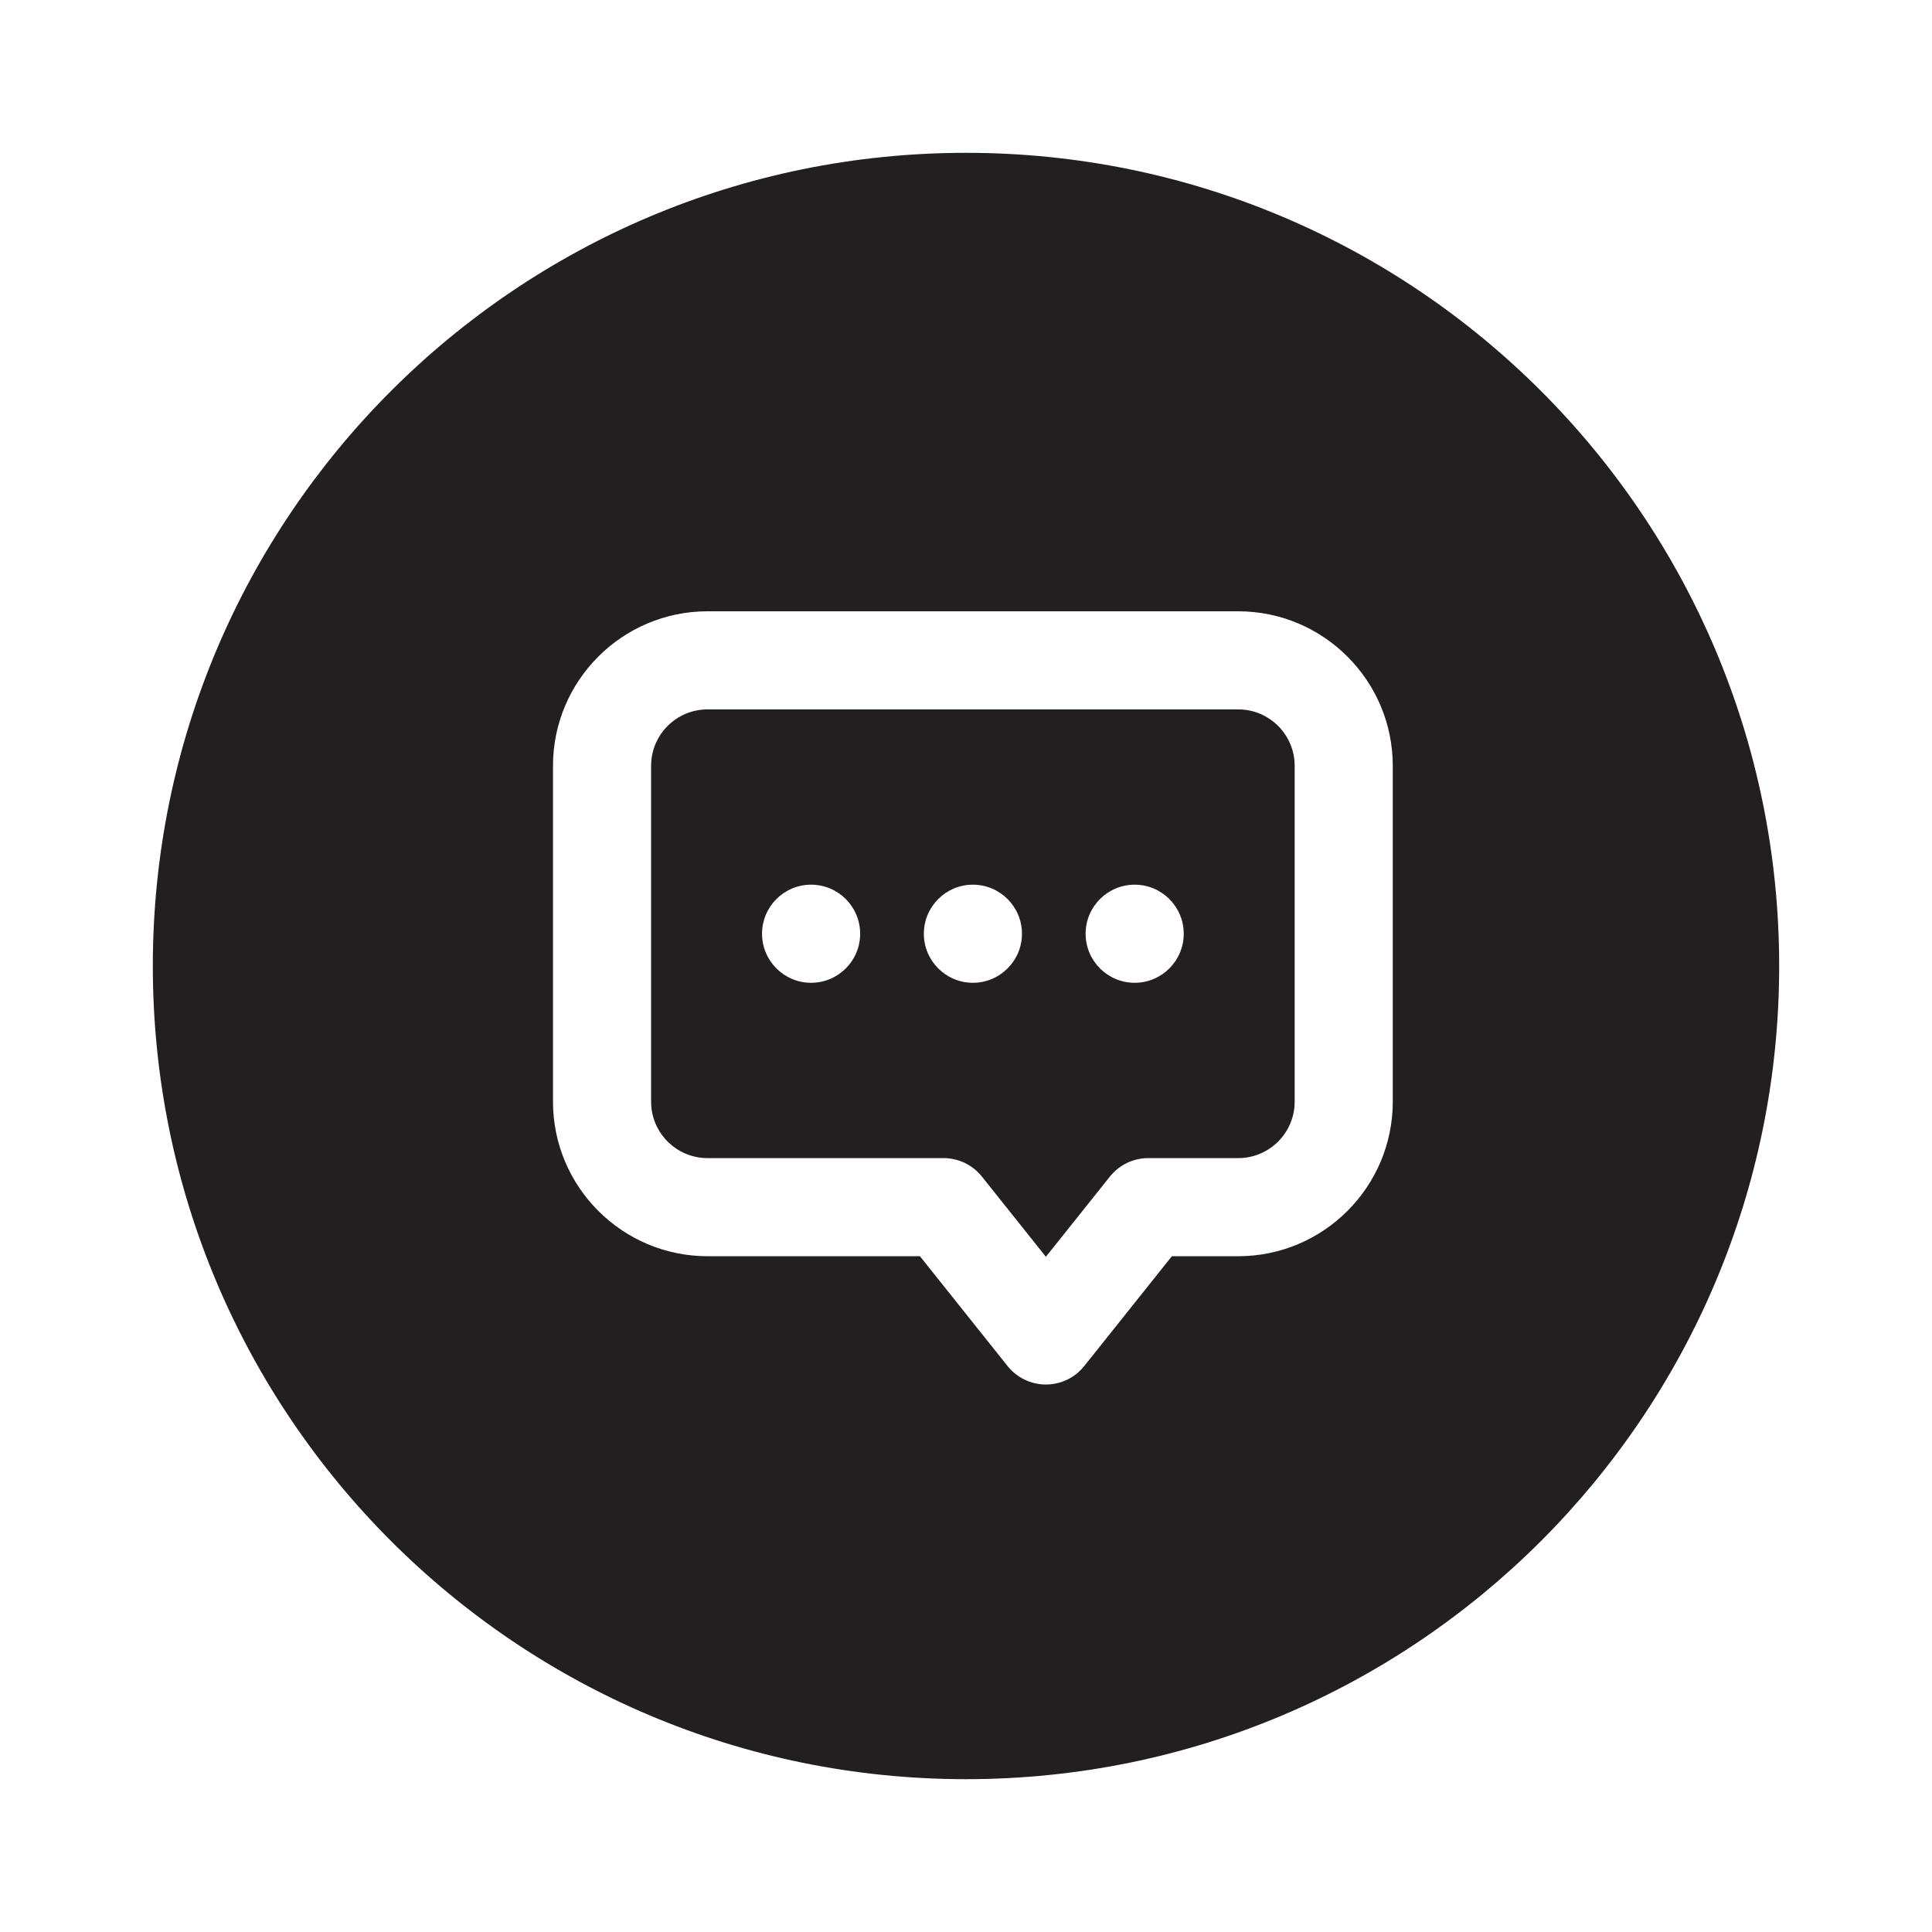 <?xml version="1.0" encoding="utf-8"?>
<!-- Generator: Adobe Illustrator 16.0.0, SVG Export Plug-In . SVG Version: 6.00 Build 0)  -->
<!DOCTYPE svg PUBLIC "-//W3C//DTD SVG 1.1//EN" "http://www.w3.org/Graphics/SVG/1.1/DTD/svg11.dtd">
<svg version="1.1" id="Layer_1" xmlns="http://www.w3.org/2000/svg" xmlns:xlink="http://www.w3.org/1999/xlink" x="0px" y="0px"
	 width="512px" height="512px" viewBox="0 0 512 512" enable-background="new 0 0 512 512" xml:space="preserve">
<path fill="#231F20" d="M256,40.5C136.98,40.5,40.5,136.98,40.5,256c0,119.02,96.48,215.5,215.5,215.5
	c119.02,0,215.5-96.48,215.5-215.5C471.5,136.98,375.02,40.5,256,40.5z M369.1,291.96c0,22.58-18.369,40.95-40.949,40.95H310.56
	l-23.22,29.1c-2.47,3.101-6.21,4.9-10.17,4.9c-3.95,0-7.689-1.8-10.16-4.9l-23.22-29.1H187.5c-22.58,0-40.95-18.37-40.95-40.95
	v-89.01c0-22.58,18.37-40.95,40.95-40.95h140.65c22.58,0,40.949,18.37,40.949,40.95V291.96z M328.15,188H187.5
	c-8.25,0-14.95,6.7-14.95,14.95v89.01c0,8.24,6.7,14.95,14.95,14.95h62.55c3.95,0,7.7,1.8,10.16,4.89l16.96,21.26l16.97-21.26
	c2.46-3.09,6.2-4.89,10.16-4.89h23.851c8.25,0,14.949-6.71,14.949-14.95v-89.01C343.1,194.7,336.4,188,328.15,188z M214.95,260.45
	c-7.18,0-13-5.82-13-13c0-7.18,5.82-13,13-13c7.18,0,13,5.82,13,13C227.95,254.63,222.13,260.45,214.95,260.45z M257.83,260.45
	c-7.18,0-13-5.82-13-13c0-7.18,5.82-13,13-13c7.17,0,13,5.82,13,13C270.83,254.63,265,260.45,257.83,260.45z M300.7,260.45
	c-7.181,0-13-5.82-13-13c0-7.18,5.819-13,13-13c7.18,0,13,5.82,13,13C313.7,254.63,307.88,260.45,300.7,260.45z"/>
</svg>
